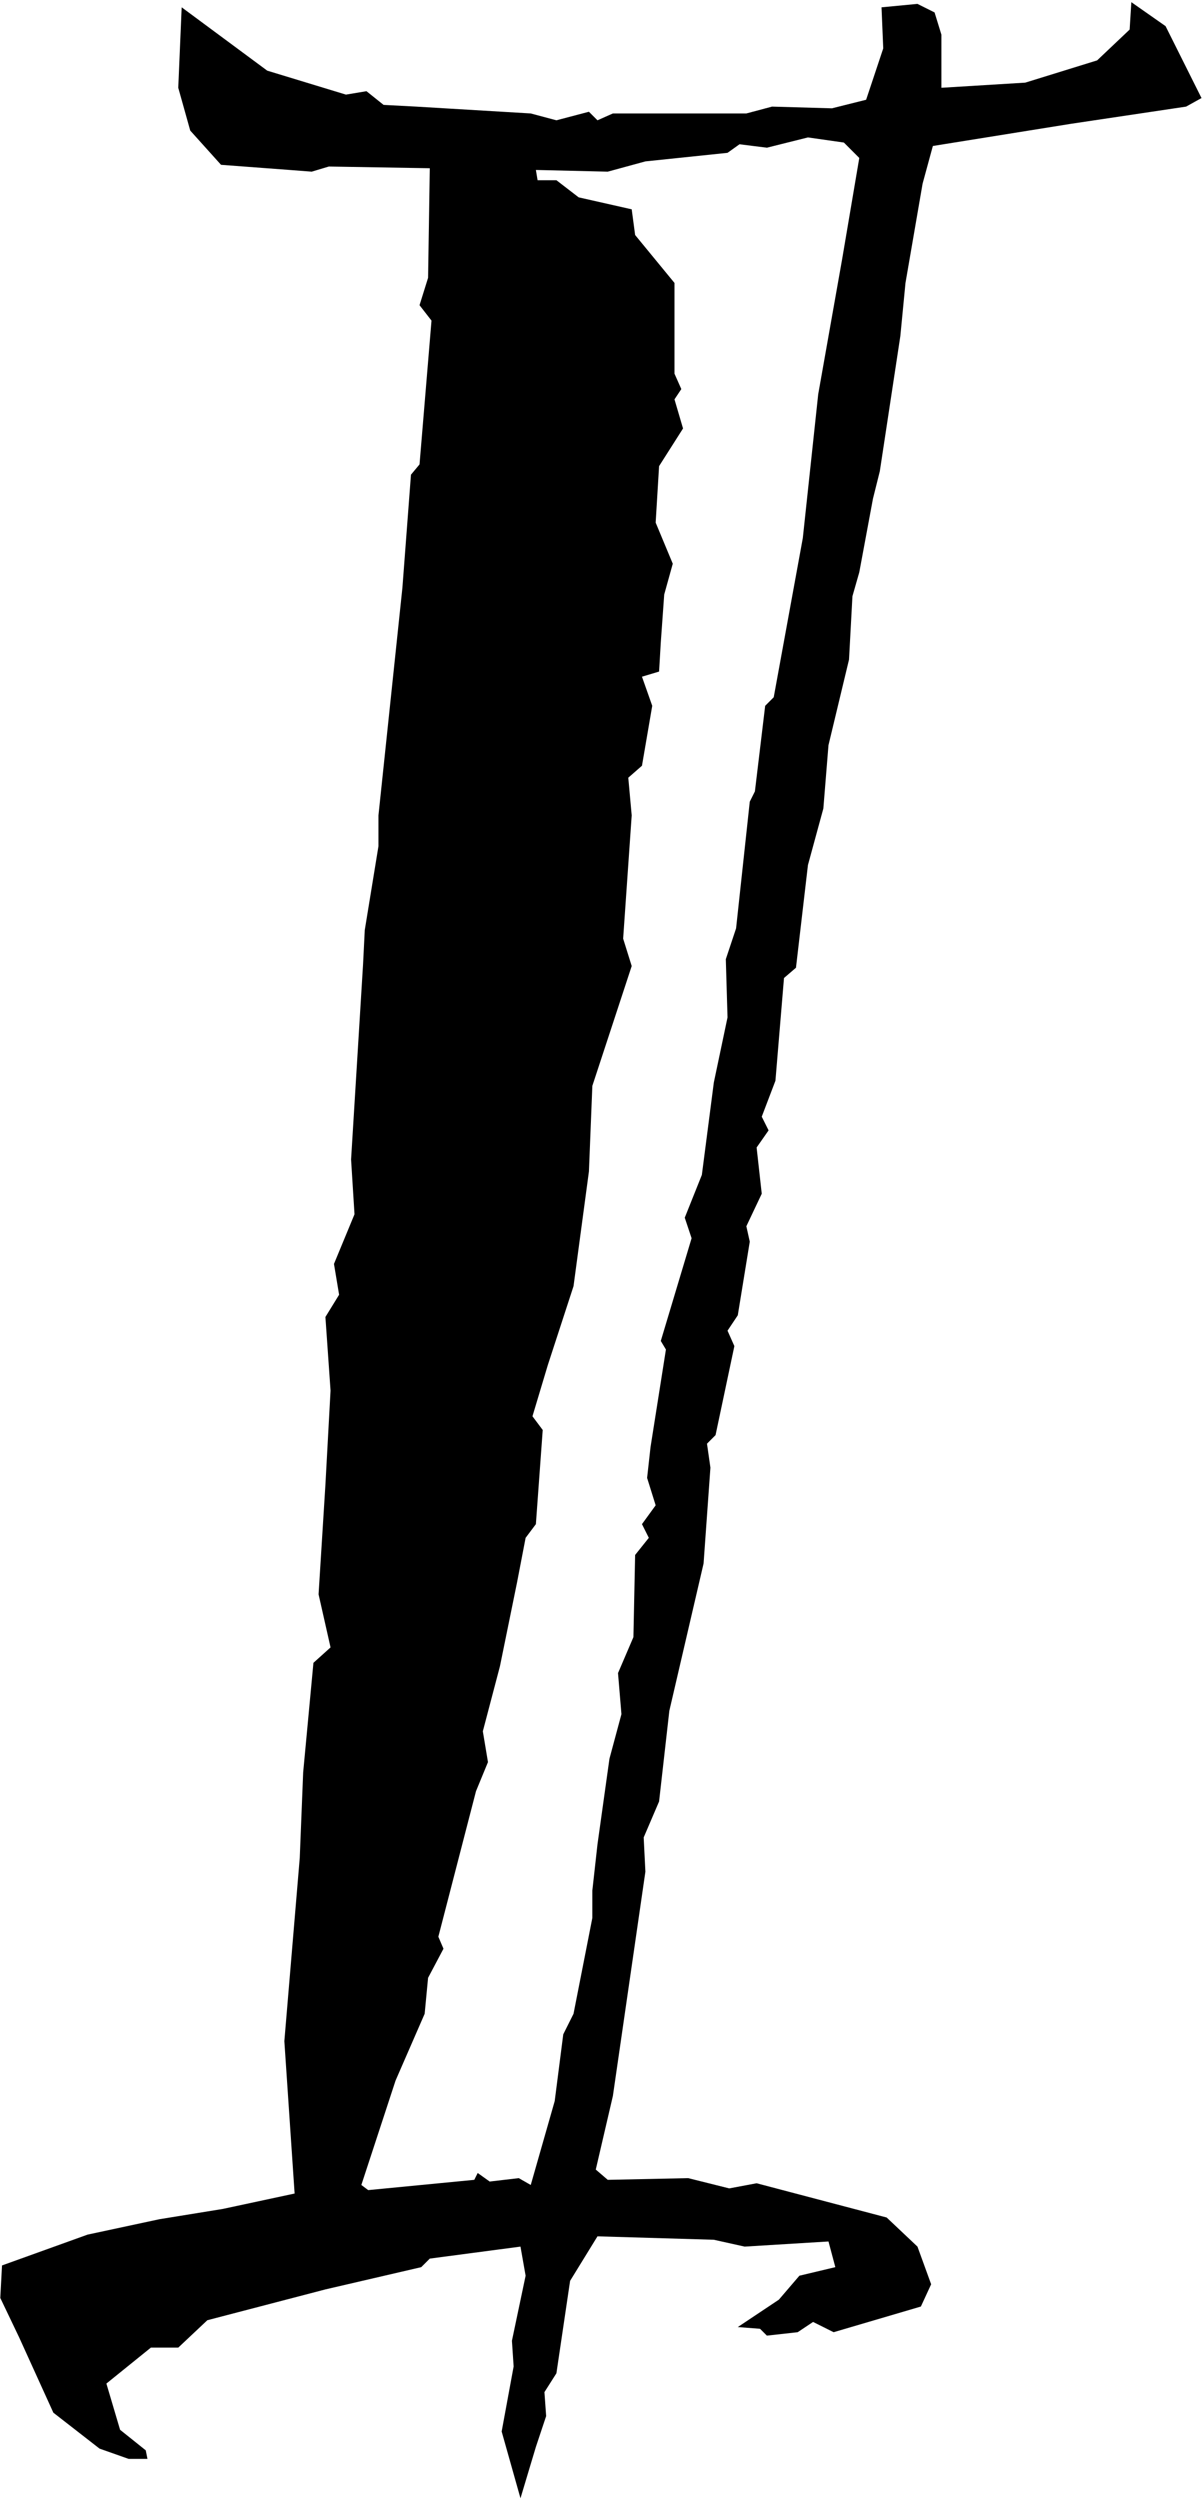 <svg width="343" height="713" viewBox="0 0 343 713" fill="none" xmlns="http://www.w3.org/2000/svg">
<path d="M251.551 2.086L261.805 1.109L266.688 3.551L268.641 9.898V25.035L292.566 23.57L313.074 17.223L322.352 8.434L322.84 0.621L332.605 7.457L342.859 27.965L338.465 30.406L305.75 35.289L266.199 41.637L263.27 52.379L258.387 80.699L256.922 95.836L251.062 134.41L249.109 142.223L245.203 163.219L243.25 170.055L242.273 188.121L236.414 212.535L234.949 230.602L230.555 246.715L227.137 276.012L223.719 278.941L221.277 308.238L217.371 318.492L219.324 322.398L215.906 327.281L217.371 340.465L212.977 349.742L213.953 354.137L210.535 375.133L207.605 379.527L209.559 383.922L204.188 409.312L201.746 411.754L202.723 418.59L200.77 445.934L191.004 487.926L188.074 513.805L183.68 524.059L184.168 533.824L174.891 597.789L170.008 618.785L173.426 621.715L196.375 621.227L208.094 624.156L215.906 622.691L253.016 632.457L261.805 640.758L265.711 651.5L262.781 657.848L237.879 665.172L232.02 662.242L227.625 665.172L218.836 666.148L216.883 664.195L210.535 663.707L222.254 655.895L228.113 649.059L238.367 646.617L236.414 639.293L212.488 640.758L203.699 638.805L170.496 637.828L162.684 650.523L158.777 676.891L155.359 682.262L155.848 689.098L152.918 697.887L148.523 712.535L143.152 693.492L146.57 674.938L146.082 667.613L149.988 649.059L148.523 640.758L122.645 644.176L120.203 646.617L92.859 652.965L59.168 661.754L50.867 669.566H43.055L30.359 679.82L34.266 693.004L41.59 698.863L42.078 701.305H36.707L28.406 698.375L15.223 688.121L5.457 666.637L0.086 655.406L0.574 646.129L24.988 637.34L45.496 632.945L63.562 630.016L84.07 625.621L81.141 582.164L85.535 529.918L86.512 505.504L89.441 474.254L94.324 469.859L90.906 454.723L92.859 423.473L94.324 396.617L92.859 375.621L96.766 369.273L95.301 360.484L101.16 346.324L100.184 330.699L103.602 275.035L104.09 265.27L107.996 241.344V232.555L114.832 167.613L117.273 135.387L119.715 132.457L123.133 91.441L119.715 87.047L122.156 79.234L122.645 47.984L93.836 47.496L88.953 48.961L82.606 48.473L63.074 47.008L54.285 37.242L50.867 25.035L51.844 2.086L76.258 20.152L98.719 26.988L104.578 26.012L109.461 29.918L118.738 30.406L151.453 32.359L158.777 34.312L168.055 31.871L170.496 34.312L174.891 32.359H212.977L220.301 30.406L237.391 30.895L247.156 28.453L252.039 13.805L251.551 2.086ZM230.555 39.195L218.836 42.125L211.023 41.148L207.605 43.59L184.168 46.031L173.426 48.961L152.918 48.473L153.406 51.402H158.777L165.125 56.285L180.262 59.703L181.238 67.027L192.469 80.699V106.578L194.422 110.973L192.469 113.902L194.91 122.203L188.074 132.945L187.098 149.059L191.98 160.777L189.539 169.566L188.562 183.238L188.074 191.539L183.191 193.004L186.121 201.305L183.191 218.395L179.285 221.812L180.262 232.555L177.82 267.711L180.262 275.523L169.031 309.703L168.055 334.117L163.66 366.832L156.336 389.293L151.941 403.941L154.871 407.848L152.918 434.703L149.988 438.609L147.547 451.305L142.664 475.23L137.781 493.785L139.246 502.574L135.828 510.875L125.086 552.379L126.551 555.797L122.156 564.098L121.18 574.352L112.879 593.395L103.113 623.18L105.066 624.645L135.34 621.715L136.316 619.762L139.734 622.203L148.035 621.227L151.453 623.18L158.289 599.254L160.73 580.211L163.66 574.352L169.031 547.008V539.195L170.496 526.012L173.914 501.598L177.332 488.902L176.355 477.184L180.75 466.93L181.238 443.492L185.145 438.609L183.191 434.703L187.098 429.332L184.656 421.52L185.633 412.73L190.027 384.898L188.562 382.457L197.352 353.16L195.398 347.301L200.281 335.094L203.699 308.727L207.605 290.172L207.117 273.57L210.047 264.781L213.953 228.648L215.418 225.719L218.348 201.305L220.789 198.863L229.09 153.453L233.484 112.438L240.32 73.863L245.203 45.055L240.809 40.66L230.555 39.195Z" fill="black"/>
</svg>
